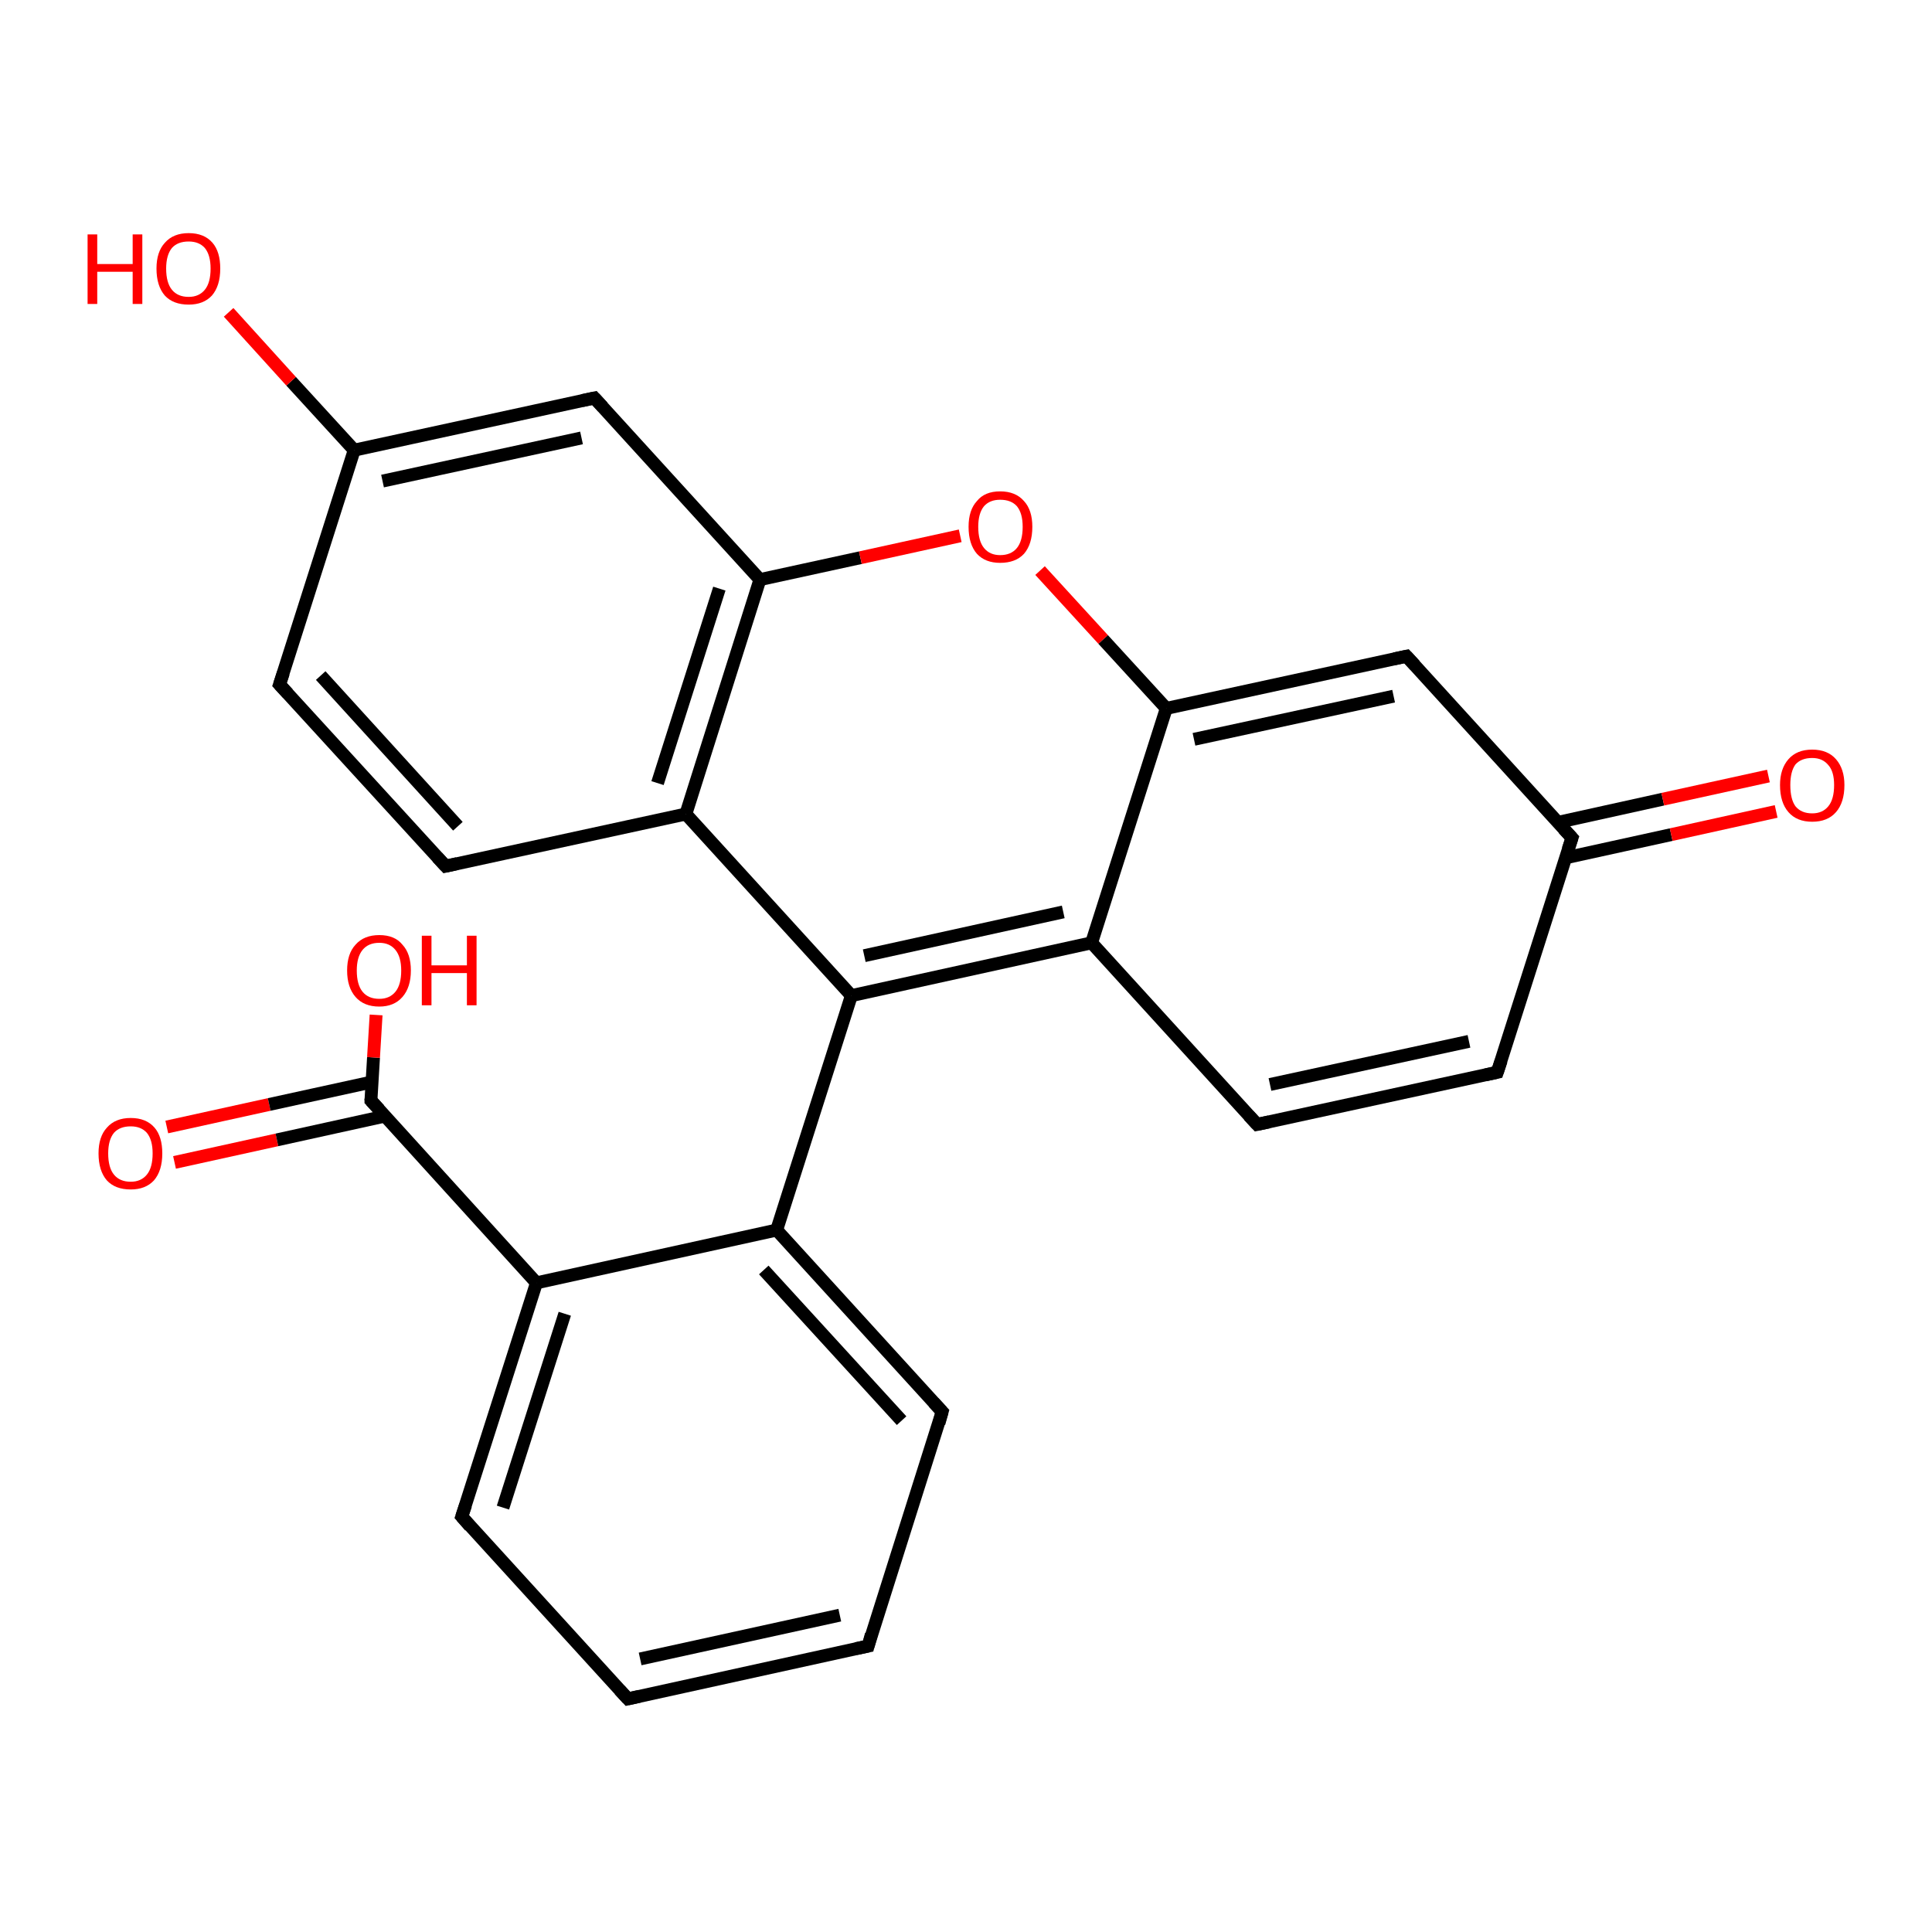 <?xml version='1.0' encoding='iso-8859-1'?>
<svg version='1.1' baseProfile='full'
              xmlns='http://www.w3.org/2000/svg'
                      xmlns:rdkit='http://www.rdkit.org/xml'
                      xmlns:xlink='http://www.w3.org/1999/xlink'
                  xml:space='preserve'
width='300px' height='300px' viewBox='0 0 300 300'>
<!-- END OF HEADER -->
<rect style='opacity:1.0;fill:#FFFFFF;stroke:none' width='300.0' height='300.0' x='0.0' y='0.0'> </rect>
<path class='bond-0 atom-0 atom-1' d='M 25.9,175.0 L 41.8,171.5' style='fill:none;fill-rule:evenodd;stroke:#FF0000;stroke-width:2.0px;stroke-linecap:butt;stroke-linejoin:miter;stroke-opacity:1' />
<path class='bond-0 atom-0 atom-1' d='M 41.8,171.5 L 57.8,168.0' style='fill:none;fill-rule:evenodd;stroke:#000000;stroke-width:2.0px;stroke-linecap:butt;stroke-linejoin:miter;stroke-opacity:1' />
<path class='bond-0 atom-0 atom-1' d='M 27.1,180.5 L 43.0,177.0' style='fill:none;fill-rule:evenodd;stroke:#FF0000;stroke-width:2.0px;stroke-linecap:butt;stroke-linejoin:miter;stroke-opacity:1' />
<path class='bond-0 atom-0 atom-1' d='M 43.0,177.0 L 59.8,173.3' style='fill:none;fill-rule:evenodd;stroke:#000000;stroke-width:2.0px;stroke-linecap:butt;stroke-linejoin:miter;stroke-opacity:1' />
<path class='bond-1 atom-1 atom-2' d='M 57.6,170.9 L 58.0,164.2' style='fill:none;fill-rule:evenodd;stroke:#000000;stroke-width:2.0px;stroke-linecap:butt;stroke-linejoin:miter;stroke-opacity:1' />
<path class='bond-1 atom-1 atom-2' d='M 58.0,164.2 L 58.4,157.6' style='fill:none;fill-rule:evenodd;stroke:#FF0000;stroke-width:2.0px;stroke-linecap:butt;stroke-linejoin:miter;stroke-opacity:1' />
<path class='bond-2 atom-1 atom-3' d='M 57.6,170.9 L 83.3,199.2' style='fill:none;fill-rule:evenodd;stroke:#000000;stroke-width:2.0px;stroke-linecap:butt;stroke-linejoin:miter;stroke-opacity:1' />
<path class='bond-3 atom-3 atom-4' d='M 83.3,199.2 L 71.7,235.5' style='fill:none;fill-rule:evenodd;stroke:#000000;stroke-width:2.0px;stroke-linecap:butt;stroke-linejoin:miter;stroke-opacity:1' />
<path class='bond-3 atom-3 atom-4' d='M 87.7,204.0 L 78.1,234.1' style='fill:none;fill-rule:evenodd;stroke:#000000;stroke-width:2.0px;stroke-linecap:butt;stroke-linejoin:miter;stroke-opacity:1' />
<path class='bond-4 atom-4 atom-5' d='M 71.7,235.5 L 97.5,263.8' style='fill:none;fill-rule:evenodd;stroke:#000000;stroke-width:2.0px;stroke-linecap:butt;stroke-linejoin:miter;stroke-opacity:1' />
<path class='bond-5 atom-5 atom-6' d='M 97.5,263.8 L 134.8,255.6' style='fill:none;fill-rule:evenodd;stroke:#000000;stroke-width:2.0px;stroke-linecap:butt;stroke-linejoin:miter;stroke-opacity:1' />
<path class='bond-5 atom-5 atom-6' d='M 99.4,257.6 L 130.4,250.8' style='fill:none;fill-rule:evenodd;stroke:#000000;stroke-width:2.0px;stroke-linecap:butt;stroke-linejoin:miter;stroke-opacity:1' />
<path class='bond-6 atom-6 atom-7' d='M 134.8,255.6 L 146.3,219.2' style='fill:none;fill-rule:evenodd;stroke:#000000;stroke-width:2.0px;stroke-linecap:butt;stroke-linejoin:miter;stroke-opacity:1' />
<path class='bond-7 atom-7 atom-8' d='M 146.3,219.2 L 120.6,191.0' style='fill:none;fill-rule:evenodd;stroke:#000000;stroke-width:2.0px;stroke-linecap:butt;stroke-linejoin:miter;stroke-opacity:1' />
<path class='bond-7 atom-7 atom-8' d='M 140.0,220.6 L 118.6,197.2' style='fill:none;fill-rule:evenodd;stroke:#000000;stroke-width:2.0px;stroke-linecap:butt;stroke-linejoin:miter;stroke-opacity:1' />
<path class='bond-8 atom-8 atom-9' d='M 120.6,191.0 L 132.2,154.6' style='fill:none;fill-rule:evenodd;stroke:#000000;stroke-width:2.0px;stroke-linecap:butt;stroke-linejoin:miter;stroke-opacity:1' />
<path class='bond-9 atom-9 atom-10' d='M 132.2,154.6 L 106.5,126.4' style='fill:none;fill-rule:evenodd;stroke:#000000;stroke-width:2.0px;stroke-linecap:butt;stroke-linejoin:miter;stroke-opacity:1' />
<path class='bond-10 atom-10 atom-11' d='M 106.5,126.4 L 118.0,90.0' style='fill:none;fill-rule:evenodd;stroke:#000000;stroke-width:2.0px;stroke-linecap:butt;stroke-linejoin:miter;stroke-opacity:1' />
<path class='bond-10 atom-10 atom-11' d='M 102.1,121.6 L 111.7,91.4' style='fill:none;fill-rule:evenodd;stroke:#000000;stroke-width:2.0px;stroke-linecap:butt;stroke-linejoin:miter;stroke-opacity:1' />
<path class='bond-11 atom-11 atom-12' d='M 118.0,90.0 L 133.6,86.6' style='fill:none;fill-rule:evenodd;stroke:#000000;stroke-width:2.0px;stroke-linecap:butt;stroke-linejoin:miter;stroke-opacity:1' />
<path class='bond-11 atom-11 atom-12' d='M 133.6,86.6 L 149.1,83.2' style='fill:none;fill-rule:evenodd;stroke:#FF0000;stroke-width:2.0px;stroke-linecap:butt;stroke-linejoin:miter;stroke-opacity:1' />
<path class='bond-12 atom-12 atom-13' d='M 161.5,88.6 L 171.3,99.3' style='fill:none;fill-rule:evenodd;stroke:#FF0000;stroke-width:2.0px;stroke-linecap:butt;stroke-linejoin:miter;stroke-opacity:1' />
<path class='bond-12 atom-12 atom-13' d='M 171.3,99.3 L 181.1,110.0' style='fill:none;fill-rule:evenodd;stroke:#000000;stroke-width:2.0px;stroke-linecap:butt;stroke-linejoin:miter;stroke-opacity:1' />
<path class='bond-13 atom-13 atom-14' d='M 181.1,110.0 L 169.5,146.4' style='fill:none;fill-rule:evenodd;stroke:#000000;stroke-width:2.0px;stroke-linecap:butt;stroke-linejoin:miter;stroke-opacity:1' />
<path class='bond-14 atom-14 atom-15' d='M 169.5,146.4 L 195.2,174.6' style='fill:none;fill-rule:evenodd;stroke:#000000;stroke-width:2.0px;stroke-linecap:butt;stroke-linejoin:miter;stroke-opacity:1' />
<path class='bond-15 atom-15 atom-16' d='M 195.2,174.6 L 232.5,166.5' style='fill:none;fill-rule:evenodd;stroke:#000000;stroke-width:2.0px;stroke-linecap:butt;stroke-linejoin:miter;stroke-opacity:1' />
<path class='bond-15 atom-15 atom-16' d='M 197.2,168.4 L 228.1,161.7' style='fill:none;fill-rule:evenodd;stroke:#000000;stroke-width:2.0px;stroke-linecap:butt;stroke-linejoin:miter;stroke-opacity:1' />
<path class='bond-16 atom-16 atom-17' d='M 232.5,166.5 L 244.1,130.1' style='fill:none;fill-rule:evenodd;stroke:#000000;stroke-width:2.0px;stroke-linecap:butt;stroke-linejoin:miter;stroke-opacity:1' />
<path class='bond-17 atom-17 atom-18' d='M 243.1,133.2 L 259.5,129.6' style='fill:none;fill-rule:evenodd;stroke:#000000;stroke-width:2.0px;stroke-linecap:butt;stroke-linejoin:miter;stroke-opacity:1' />
<path class='bond-17 atom-17 atom-18' d='M 259.5,129.6 L 275.8,126.0' style='fill:none;fill-rule:evenodd;stroke:#FF0000;stroke-width:2.0px;stroke-linecap:butt;stroke-linejoin:miter;stroke-opacity:1' />
<path class='bond-17 atom-17 atom-18' d='M 241.9,127.7 L 258.2,124.1' style='fill:none;fill-rule:evenodd;stroke:#000000;stroke-width:2.0px;stroke-linecap:butt;stroke-linejoin:miter;stroke-opacity:1' />
<path class='bond-17 atom-17 atom-18' d='M 258.2,124.1 L 274.6,120.5' style='fill:none;fill-rule:evenodd;stroke:#FF0000;stroke-width:2.0px;stroke-linecap:butt;stroke-linejoin:miter;stroke-opacity:1' />
<path class='bond-18 atom-17 atom-19' d='M 244.1,130.1 L 218.4,101.9' style='fill:none;fill-rule:evenodd;stroke:#000000;stroke-width:2.0px;stroke-linecap:butt;stroke-linejoin:miter;stroke-opacity:1' />
<path class='bond-19 atom-11 atom-20' d='M 118.0,90.0 L 92.3,61.8' style='fill:none;fill-rule:evenodd;stroke:#000000;stroke-width:2.0px;stroke-linecap:butt;stroke-linejoin:miter;stroke-opacity:1' />
<path class='bond-20 atom-20 atom-21' d='M 92.3,61.8 L 55.0,69.9' style='fill:none;fill-rule:evenodd;stroke:#000000;stroke-width:2.0px;stroke-linecap:butt;stroke-linejoin:miter;stroke-opacity:1' />
<path class='bond-20 atom-20 atom-21' d='M 90.3,68.0 L 59.4,74.7' style='fill:none;fill-rule:evenodd;stroke:#000000;stroke-width:2.0px;stroke-linecap:butt;stroke-linejoin:miter;stroke-opacity:1' />
<path class='bond-21 atom-21 atom-22' d='M 55.0,69.9 L 45.2,59.2' style='fill:none;fill-rule:evenodd;stroke:#000000;stroke-width:2.0px;stroke-linecap:butt;stroke-linejoin:miter;stroke-opacity:1' />
<path class='bond-21 atom-21 atom-22' d='M 45.2,59.2 L 35.5,48.5' style='fill:none;fill-rule:evenodd;stroke:#FF0000;stroke-width:2.0px;stroke-linecap:butt;stroke-linejoin:miter;stroke-opacity:1' />
<path class='bond-22 atom-21 atom-23' d='M 55.0,69.9 L 43.4,106.3' style='fill:none;fill-rule:evenodd;stroke:#000000;stroke-width:2.0px;stroke-linecap:butt;stroke-linejoin:miter;stroke-opacity:1' />
<path class='bond-23 atom-23 atom-24' d='M 43.4,106.3 L 69.2,134.5' style='fill:none;fill-rule:evenodd;stroke:#000000;stroke-width:2.0px;stroke-linecap:butt;stroke-linejoin:miter;stroke-opacity:1' />
<path class='bond-23 atom-23 atom-24' d='M 49.8,104.9 L 71.1,128.3' style='fill:none;fill-rule:evenodd;stroke:#000000;stroke-width:2.0px;stroke-linecap:butt;stroke-linejoin:miter;stroke-opacity:1' />
<path class='bond-24 atom-9 atom-14' d='M 132.2,154.6 L 169.5,146.4' style='fill:none;fill-rule:evenodd;stroke:#000000;stroke-width:2.0px;stroke-linecap:butt;stroke-linejoin:miter;stroke-opacity:1' />
<path class='bond-24 atom-9 atom-14' d='M 134.2,148.4 L 165.1,141.6' style='fill:none;fill-rule:evenodd;stroke:#000000;stroke-width:2.0px;stroke-linecap:butt;stroke-linejoin:miter;stroke-opacity:1' />
<path class='bond-25 atom-13 atom-19' d='M 181.1,110.0 L 218.4,101.9' style='fill:none;fill-rule:evenodd;stroke:#000000;stroke-width:2.0px;stroke-linecap:butt;stroke-linejoin:miter;stroke-opacity:1' />
<path class='bond-25 atom-13 atom-19' d='M 185.4,114.8 L 216.4,108.1' style='fill:none;fill-rule:evenodd;stroke:#000000;stroke-width:2.0px;stroke-linecap:butt;stroke-linejoin:miter;stroke-opacity:1' />
<path class='bond-26 atom-24 atom-10' d='M 69.2,134.5 L 106.5,126.4' style='fill:none;fill-rule:evenodd;stroke:#000000;stroke-width:2.0px;stroke-linecap:butt;stroke-linejoin:miter;stroke-opacity:1' />
<path class='bond-27 atom-8 atom-3' d='M 120.6,191.0 L 83.3,199.2' style='fill:none;fill-rule:evenodd;stroke:#000000;stroke-width:2.0px;stroke-linecap:butt;stroke-linejoin:miter;stroke-opacity:1' />
<path d='M 57.6,170.6 L 57.6,170.9 L 58.9,172.3' style='fill:none;stroke:#000000;stroke-width:2.0px;stroke-linecap:butt;stroke-linejoin:miter;stroke-opacity:1;' />
<path d='M 72.3,233.7 L 71.7,235.5 L 73.0,237.0' style='fill:none;stroke:#000000;stroke-width:2.0px;stroke-linecap:butt;stroke-linejoin:miter;stroke-opacity:1;' />
<path d='M 96.2,262.4 L 97.5,263.8 L 99.3,263.4' style='fill:none;stroke:#000000;stroke-width:2.0px;stroke-linecap:butt;stroke-linejoin:miter;stroke-opacity:1;' />
<path d='M 132.9,256.0 L 134.8,255.6 L 135.3,253.8' style='fill:none;stroke:#000000;stroke-width:2.0px;stroke-linecap:butt;stroke-linejoin:miter;stroke-opacity:1;' />
<path d='M 145.8,221.0 L 146.3,219.2 L 145.0,217.8' style='fill:none;stroke:#000000;stroke-width:2.0px;stroke-linecap:butt;stroke-linejoin:miter;stroke-opacity:1;' />
<path d='M 193.9,173.2 L 195.2,174.6 L 197.1,174.2' style='fill:none;stroke:#000000;stroke-width:2.0px;stroke-linecap:butt;stroke-linejoin:miter;stroke-opacity:1;' />
<path d='M 230.7,166.9 L 232.5,166.5 L 233.1,164.7' style='fill:none;stroke:#000000;stroke-width:2.0px;stroke-linecap:butt;stroke-linejoin:miter;stroke-opacity:1;' />
<path d='M 243.5,131.9 L 244.1,130.1 L 242.8,128.7' style='fill:none;stroke:#000000;stroke-width:2.0px;stroke-linecap:butt;stroke-linejoin:miter;stroke-opacity:1;' />
<path d='M 219.7,103.3 L 218.4,101.9 L 216.5,102.3' style='fill:none;stroke:#000000;stroke-width:2.0px;stroke-linecap:butt;stroke-linejoin:miter;stroke-opacity:1;' />
<path d='M 93.6,63.2 L 92.3,61.8 L 90.4,62.2' style='fill:none;stroke:#000000;stroke-width:2.0px;stroke-linecap:butt;stroke-linejoin:miter;stroke-opacity:1;' />
<path d='M 44.0,104.5 L 43.4,106.3 L 44.7,107.7' style='fill:none;stroke:#000000;stroke-width:2.0px;stroke-linecap:butt;stroke-linejoin:miter;stroke-opacity:1;' />
<path d='M 67.9,133.1 L 69.2,134.5 L 71.0,134.1' style='fill:none;stroke:#000000;stroke-width:2.0px;stroke-linecap:butt;stroke-linejoin:miter;stroke-opacity:1;' />
<path class='atom-0' d='M 15.3 179.1
Q 15.3 176.5, 16.6 175.1
Q 17.9 173.6, 20.3 173.6
Q 22.7 173.6, 24.0 175.1
Q 25.2 176.5, 25.2 179.1
Q 25.2 181.8, 23.9 183.3
Q 22.6 184.7, 20.3 184.7
Q 17.9 184.7, 16.6 183.3
Q 15.3 181.8, 15.3 179.1
M 20.3 183.5
Q 21.9 183.5, 22.8 182.4
Q 23.7 181.3, 23.7 179.1
Q 23.7 177.0, 22.8 175.9
Q 21.9 174.9, 20.3 174.9
Q 18.6 174.9, 17.7 175.9
Q 16.8 177.0, 16.8 179.1
Q 16.8 181.3, 17.7 182.4
Q 18.6 183.5, 20.3 183.5
' fill='#FF0000'/>
<path class='atom-2' d='M 53.9 150.7
Q 53.9 148.1, 55.2 146.7
Q 56.5 145.2, 58.9 145.2
Q 61.3 145.2, 62.5 146.7
Q 63.8 148.1, 63.8 150.7
Q 63.8 153.3, 62.5 154.8
Q 61.2 156.3, 58.9 156.3
Q 56.5 156.3, 55.2 154.8
Q 53.9 153.3, 53.9 150.7
M 58.9 155.1
Q 60.5 155.1, 61.4 154.0
Q 62.3 152.9, 62.3 150.7
Q 62.3 148.6, 61.4 147.5
Q 60.5 146.4, 58.9 146.4
Q 57.2 146.4, 56.3 147.5
Q 55.4 148.6, 55.4 150.7
Q 55.4 152.9, 56.3 154.0
Q 57.2 155.1, 58.9 155.1
' fill='#FF0000'/>
<path class='atom-2' d='M 65.5 145.3
L 67.0 145.3
L 67.0 149.9
L 72.5 149.9
L 72.5 145.3
L 74.0 145.3
L 74.0 156.1
L 72.5 156.1
L 72.5 151.1
L 67.0 151.1
L 67.0 156.1
L 65.5 156.1
L 65.5 145.3
' fill='#FF0000'/>
<path class='atom-12' d='M 150.4 81.8
Q 150.4 79.2, 151.7 77.8
Q 152.9 76.3, 155.3 76.3
Q 157.7 76.3, 159.0 77.8
Q 160.3 79.2, 160.3 81.8
Q 160.3 84.5, 159.0 86.0
Q 157.7 87.4, 155.3 87.4
Q 153.0 87.4, 151.7 86.0
Q 150.4 84.5, 150.4 81.8
M 155.3 86.2
Q 157.0 86.2, 157.9 85.1
Q 158.8 84.0, 158.8 81.8
Q 158.8 79.7, 157.9 78.6
Q 157.0 77.6, 155.3 77.6
Q 153.7 77.6, 152.8 78.6
Q 151.9 79.7, 151.9 81.8
Q 151.9 84.0, 152.8 85.1
Q 153.7 86.2, 155.3 86.2
' fill='#FF0000'/>
<path class='atom-18' d='M 276.4 121.9
Q 276.4 119.4, 277.7 117.9
Q 279.0 116.4, 281.4 116.4
Q 283.8 116.4, 285.1 117.9
Q 286.4 119.4, 286.4 121.9
Q 286.4 124.6, 285.1 126.1
Q 283.8 127.6, 281.4 127.6
Q 279.0 127.6, 277.7 126.1
Q 276.4 124.6, 276.4 121.9
M 281.4 126.3
Q 283.0 126.3, 283.9 125.2
Q 284.8 124.1, 284.8 121.9
Q 284.8 119.8, 283.9 118.8
Q 283.0 117.7, 281.4 117.7
Q 279.7 117.7, 278.8 118.7
Q 278.0 119.8, 278.0 121.9
Q 278.0 124.1, 278.8 125.2
Q 279.7 126.3, 281.4 126.3
' fill='#FF0000'/>
<path class='atom-22' d='M 13.6 36.4
L 15.1 36.4
L 15.1 41.0
L 20.6 41.0
L 20.6 36.4
L 22.1 36.4
L 22.1 47.2
L 20.6 47.2
L 20.6 42.2
L 15.1 42.2
L 15.1 47.2
L 13.6 47.2
L 13.6 36.4
' fill='#FF0000'/>
<path class='atom-22' d='M 24.3 41.7
Q 24.3 39.1, 25.6 37.7
Q 26.9 36.2, 29.3 36.2
Q 31.7 36.2, 33.0 37.7
Q 34.2 39.1, 34.2 41.7
Q 34.2 44.4, 32.9 45.9
Q 31.6 47.3, 29.3 47.3
Q 26.9 47.3, 25.6 45.9
Q 24.3 44.4, 24.3 41.7
M 29.3 46.1
Q 30.9 46.1, 31.8 45.0
Q 32.7 43.9, 32.7 41.7
Q 32.7 39.6, 31.8 38.5
Q 30.9 37.5, 29.3 37.5
Q 27.6 37.5, 26.7 38.5
Q 25.8 39.6, 25.8 41.7
Q 25.8 43.9, 26.7 45.0
Q 27.6 46.1, 29.3 46.1
' fill='#FF0000'/>
</svg>
